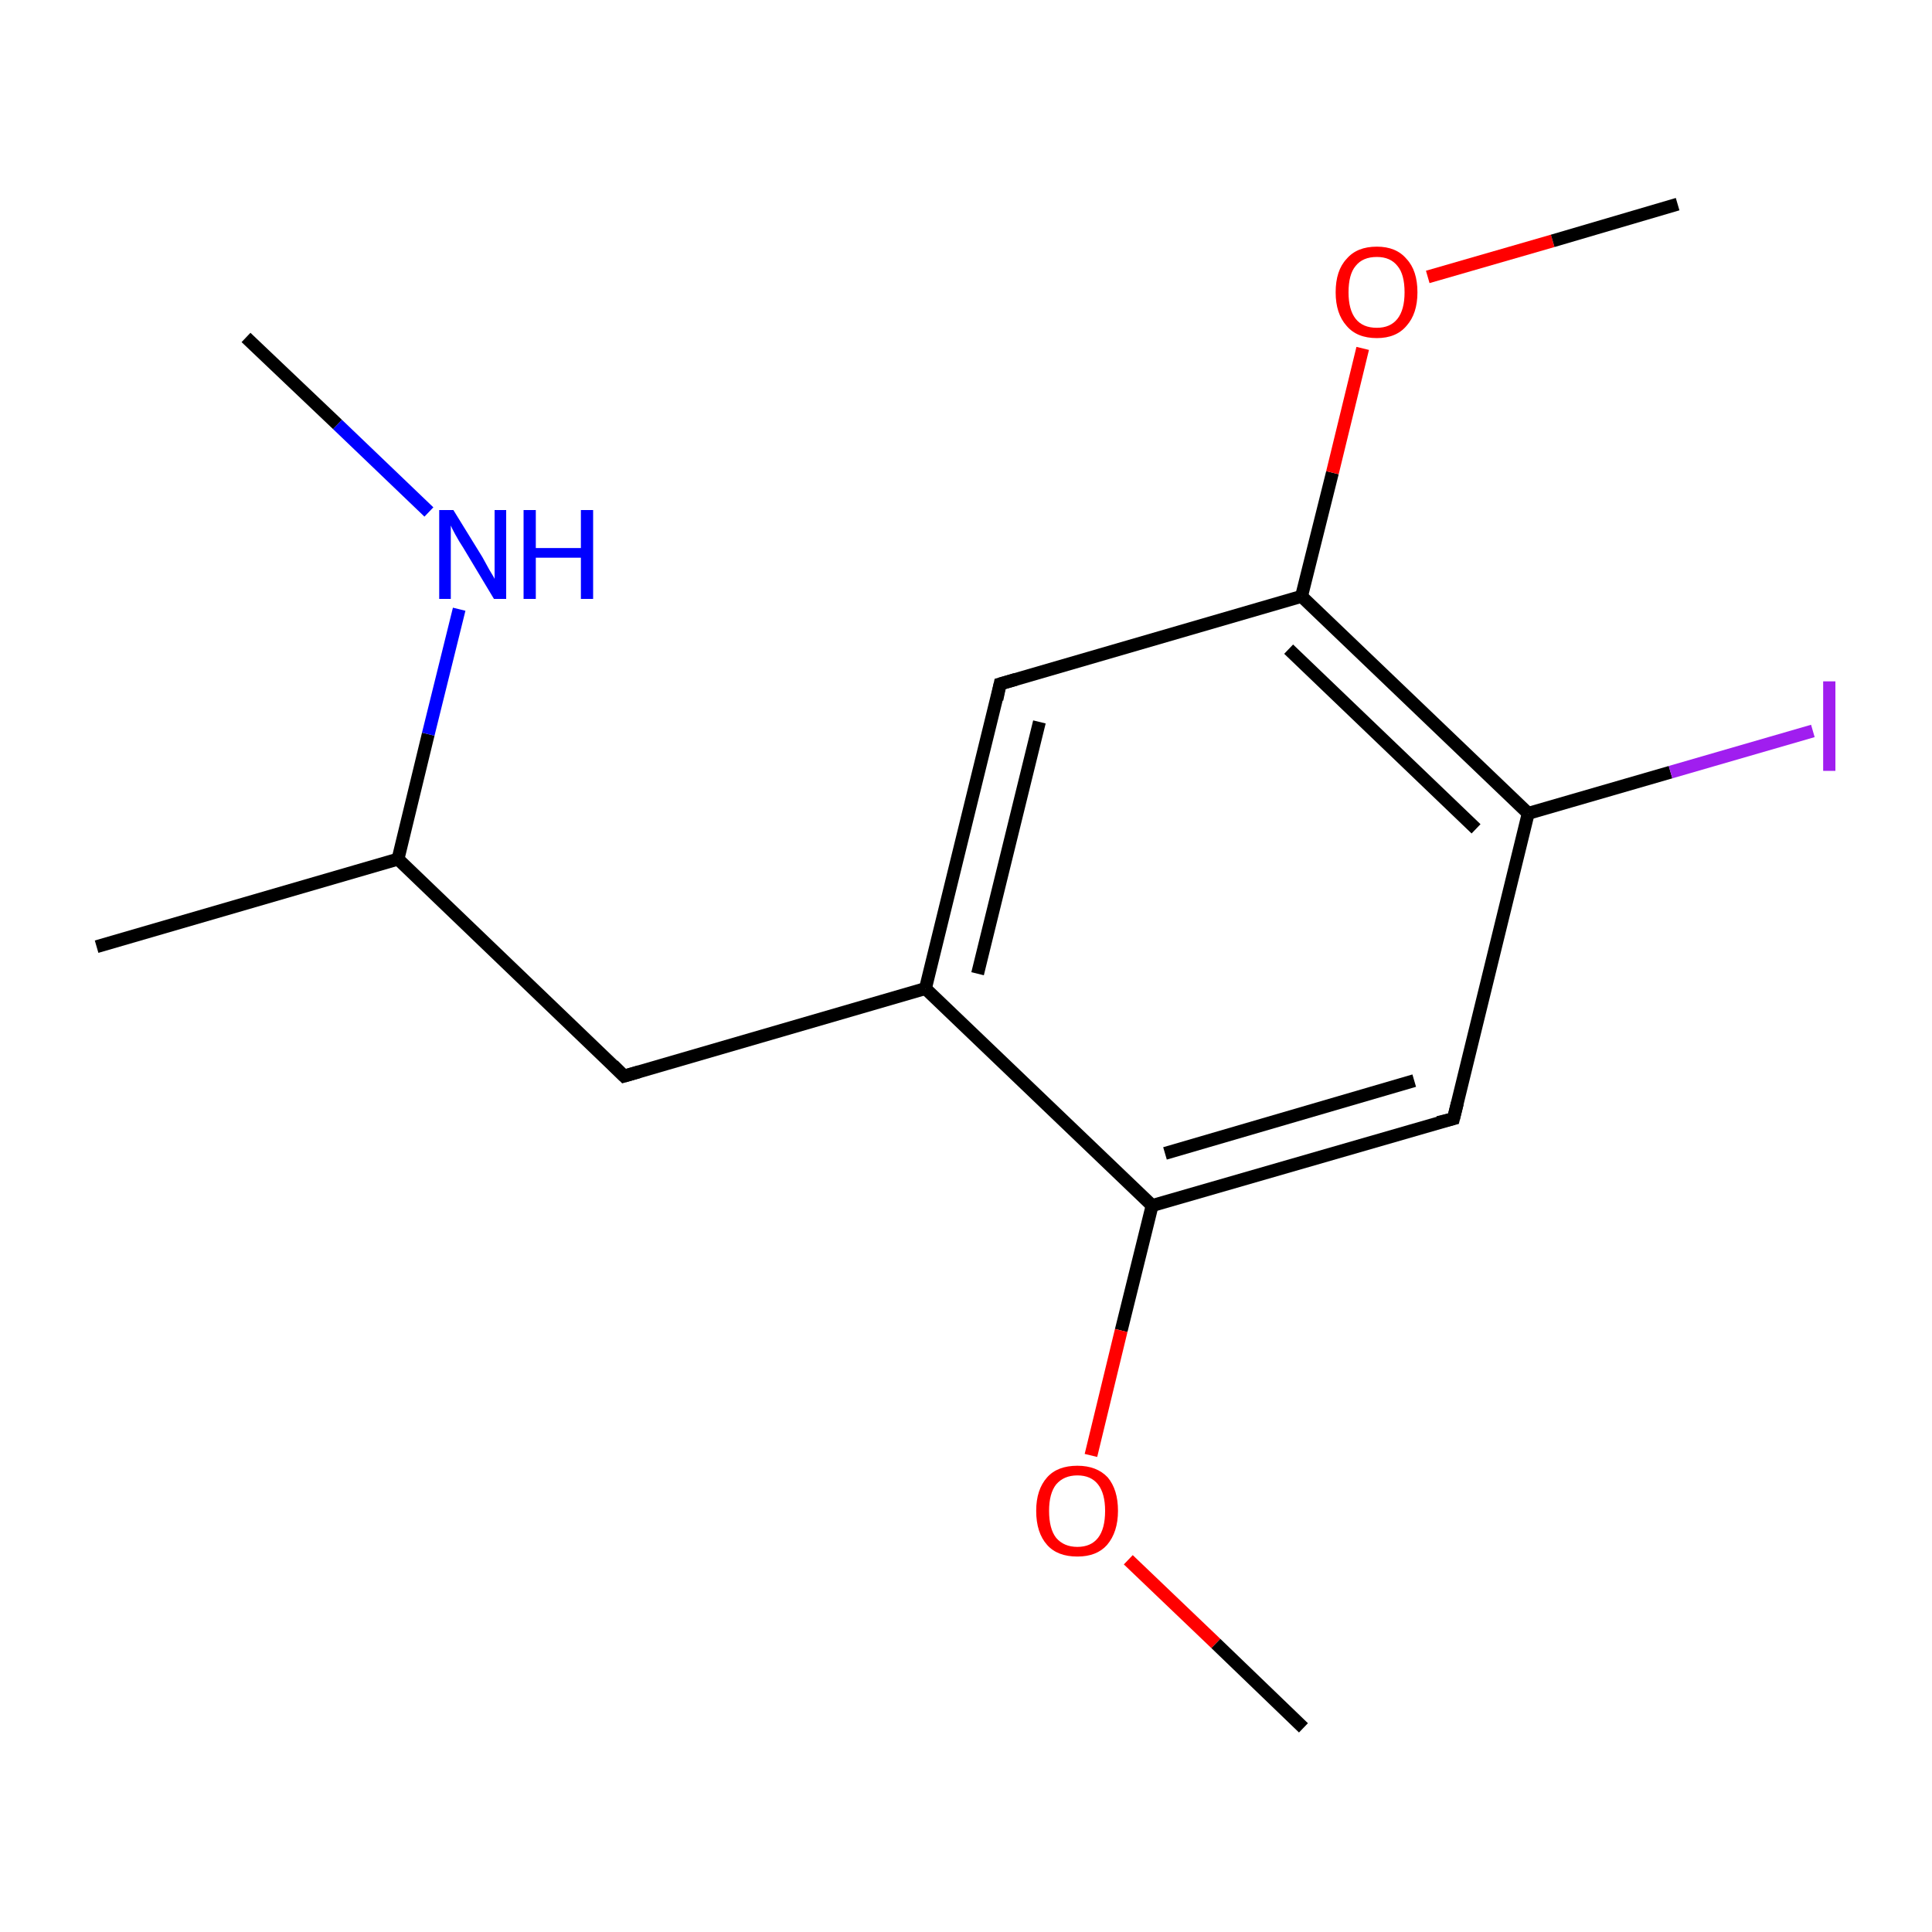 <?xml version='1.0' encoding='iso-8859-1'?>
<svg version='1.1' baseProfile='full'
              xmlns='http://www.w3.org/2000/svg'
                      xmlns:rdkit='http://www.rdkit.org/xml'
                      xmlns:xlink='http://www.w3.org/1999/xlink'
                  xml:space='preserve'
width='300px' height='300px' viewBox='0 0 300 300'>
<!-- END OF HEADER -->
<rect style='opacity:1.0;fill:#FFFFFF;stroke:none' width='300.0' height='300.0' x='0.0' y='0.0'> </rect>
<path class='bond-0 atom-0 atom-1' d='M 15.0,147.0 L 61.8,133.4' style='fill:none;fill-rule:evenodd;stroke:#000000;stroke-width:2.0px;stroke-linecap:butt;stroke-linejoin:miter;stroke-opacity:1' />
<path class='bond-1 atom-1 atom-2' d='M 61.8,133.4 L 96.9,167.1' style='fill:none;fill-rule:evenodd;stroke:#000000;stroke-width:2.0px;stroke-linecap:butt;stroke-linejoin:miter;stroke-opacity:1' />
<path class='bond-2 atom-2 atom-3' d='M 96.9,167.1 L 143.7,153.5' style='fill:none;fill-rule:evenodd;stroke:#000000;stroke-width:2.0px;stroke-linecap:butt;stroke-linejoin:miter;stroke-opacity:1' />
<path class='bond-3 atom-3 atom-4' d='M 143.7,153.5 L 155.3,106.2' style='fill:none;fill-rule:evenodd;stroke:#000000;stroke-width:2.0px;stroke-linecap:butt;stroke-linejoin:miter;stroke-opacity:1' />
<path class='bond-3 atom-3 atom-4' d='M 151.8,151.2 L 161.4,112.1' style='fill:none;fill-rule:evenodd;stroke:#000000;stroke-width:2.0px;stroke-linecap:butt;stroke-linejoin:miter;stroke-opacity:1' />
<path class='bond-4 atom-4 atom-5' d='M 155.3,106.2 L 202.1,92.6' style='fill:none;fill-rule:evenodd;stroke:#000000;stroke-width:2.0px;stroke-linecap:butt;stroke-linejoin:miter;stroke-opacity:1' />
<path class='bond-5 atom-5 atom-6' d='M 202.1,92.6 L 237.3,126.3' style='fill:none;fill-rule:evenodd;stroke:#000000;stroke-width:2.0px;stroke-linecap:butt;stroke-linejoin:miter;stroke-opacity:1' />
<path class='bond-5 atom-5 atom-6' d='M 200.1,100.8 L 229.2,128.7' style='fill:none;fill-rule:evenodd;stroke:#000000;stroke-width:2.0px;stroke-linecap:butt;stroke-linejoin:miter;stroke-opacity:1' />
<path class='bond-6 atom-6 atom-7' d='M 237.3,126.3 L 225.7,173.7' style='fill:none;fill-rule:evenodd;stroke:#000000;stroke-width:2.0px;stroke-linecap:butt;stroke-linejoin:miter;stroke-opacity:1' />
<path class='bond-7 atom-7 atom-8' d='M 225.7,173.7 L 178.9,187.2' style='fill:none;fill-rule:evenodd;stroke:#000000;stroke-width:2.0px;stroke-linecap:butt;stroke-linejoin:miter;stroke-opacity:1' />
<path class='bond-7 atom-7 atom-8' d='M 219.6,167.8 L 180.9,179.1' style='fill:none;fill-rule:evenodd;stroke:#000000;stroke-width:2.0px;stroke-linecap:butt;stroke-linejoin:miter;stroke-opacity:1' />
<path class='bond-8 atom-8 atom-9' d='M 178.9,187.2 L 174.1,206.6' style='fill:none;fill-rule:evenodd;stroke:#000000;stroke-width:2.0px;stroke-linecap:butt;stroke-linejoin:miter;stroke-opacity:1' />
<path class='bond-8 atom-8 atom-9' d='M 174.1,206.6 L 169.4,226.0' style='fill:none;fill-rule:evenodd;stroke:#FF0000;stroke-width:2.0px;stroke-linecap:butt;stroke-linejoin:miter;stroke-opacity:1' />
<path class='bond-9 atom-9 atom-10' d='M 175.2,242.2 L 188.8,255.2' style='fill:none;fill-rule:evenodd;stroke:#FF0000;stroke-width:2.0px;stroke-linecap:butt;stroke-linejoin:miter;stroke-opacity:1' />
<path class='bond-9 atom-9 atom-10' d='M 188.8,255.2 L 202.4,268.3' style='fill:none;fill-rule:evenodd;stroke:#000000;stroke-width:2.0px;stroke-linecap:butt;stroke-linejoin:miter;stroke-opacity:1' />
<path class='bond-10 atom-6 atom-11' d='M 237.3,126.3 L 259.4,119.9' style='fill:none;fill-rule:evenodd;stroke:#000000;stroke-width:2.0px;stroke-linecap:butt;stroke-linejoin:miter;stroke-opacity:1' />
<path class='bond-10 atom-6 atom-11' d='M 259.4,119.9 L 281.5,113.5' style='fill:none;fill-rule:evenodd;stroke:#A01EEF;stroke-width:2.0px;stroke-linecap:butt;stroke-linejoin:miter;stroke-opacity:1' />
<path class='bond-11 atom-5 atom-12' d='M 202.1,92.6 L 206.9,73.4' style='fill:none;fill-rule:evenodd;stroke:#000000;stroke-width:2.0px;stroke-linecap:butt;stroke-linejoin:miter;stroke-opacity:1' />
<path class='bond-11 atom-5 atom-12' d='M 206.9,73.4 L 211.6,54.1' style='fill:none;fill-rule:evenodd;stroke:#FF0000;stroke-width:2.0px;stroke-linecap:butt;stroke-linejoin:miter;stroke-opacity:1' />
<path class='bond-12 atom-12 atom-13' d='M 221.7,43.0 L 241.1,37.4' style='fill:none;fill-rule:evenodd;stroke:#FF0000;stroke-width:2.0px;stroke-linecap:butt;stroke-linejoin:miter;stroke-opacity:1' />
<path class='bond-12 atom-12 atom-13' d='M 241.1,37.4 L 260.5,31.7' style='fill:none;fill-rule:evenodd;stroke:#000000;stroke-width:2.0px;stroke-linecap:butt;stroke-linejoin:miter;stroke-opacity:1' />
<path class='bond-13 atom-1 atom-14' d='M 61.8,133.4 L 66.5,114.0' style='fill:none;fill-rule:evenodd;stroke:#000000;stroke-width:2.0px;stroke-linecap:butt;stroke-linejoin:miter;stroke-opacity:1' />
<path class='bond-13 atom-1 atom-14' d='M 66.5,114.0 L 71.3,94.6' style='fill:none;fill-rule:evenodd;stroke:#0000FF;stroke-width:2.0px;stroke-linecap:butt;stroke-linejoin:miter;stroke-opacity:1' />
<path class='bond-14 atom-14 atom-15' d='M 66.6,79.5 L 52.4,65.9' style='fill:none;fill-rule:evenodd;stroke:#0000FF;stroke-width:2.0px;stroke-linecap:butt;stroke-linejoin:miter;stroke-opacity:1' />
<path class='bond-14 atom-14 atom-15' d='M 52.4,65.9 L 38.2,52.4' style='fill:none;fill-rule:evenodd;stroke:#000000;stroke-width:2.0px;stroke-linecap:butt;stroke-linejoin:miter;stroke-opacity:1' />
<path class='bond-15 atom-8 atom-3' d='M 178.9,187.2 L 143.7,153.5' style='fill:none;fill-rule:evenodd;stroke:#000000;stroke-width:2.0px;stroke-linecap:butt;stroke-linejoin:miter;stroke-opacity:1' />
<path d='M 95.2,165.4 L 96.9,167.1 L 99.3,166.4' style='fill:none;stroke:#000000;stroke-width:2.0px;stroke-linecap:butt;stroke-linejoin:miter;stroke-miterlimit:10;stroke-opacity:1;' />
<path d='M 154.8,108.6 L 155.3,106.2 L 157.7,105.5' style='fill:none;stroke:#000000;stroke-width:2.0px;stroke-linecap:butt;stroke-linejoin:miter;stroke-miterlimit:10;stroke-opacity:1;' />
<path d='M 226.3,171.3 L 225.7,173.7 L 223.3,174.3' style='fill:none;stroke:#000000;stroke-width:2.0px;stroke-linecap:butt;stroke-linejoin:miter;stroke-miterlimit:10;stroke-opacity:1;' />
<path class='atom-9' d='M 160.9 234.6
Q 160.9 231.3, 162.6 229.4
Q 164.2 227.6, 167.3 227.6
Q 170.3 227.6, 172.0 229.4
Q 173.6 231.3, 173.6 234.6
Q 173.6 237.9, 171.9 239.9
Q 170.3 241.7, 167.3 241.7
Q 164.2 241.7, 162.6 239.9
Q 160.9 238.0, 160.9 234.6
M 167.3 240.2
Q 169.4 240.2, 170.5 238.8
Q 171.6 237.4, 171.6 234.6
Q 171.6 231.9, 170.5 230.5
Q 169.4 229.1, 167.3 229.1
Q 165.2 229.1, 164.0 230.5
Q 162.9 231.9, 162.9 234.6
Q 162.9 237.4, 164.0 238.8
Q 165.2 240.2, 167.3 240.2
' fill='#FF0000'/>
<path class='atom-11' d='M 283.1 105.8
L 285.0 105.8
L 285.0 119.7
L 283.1 119.7
L 283.1 105.8
' fill='#A01EEF'/>
<path class='atom-12' d='M 207.4 45.4
Q 207.4 42.0, 209.1 40.2
Q 210.7 38.3, 213.8 38.3
Q 216.8 38.3, 218.4 40.2
Q 220.1 42.0, 220.1 45.4
Q 220.1 48.7, 218.4 50.6
Q 216.8 52.5, 213.8 52.5
Q 210.7 52.5, 209.1 50.6
Q 207.4 48.7, 207.4 45.4
M 213.8 50.9
Q 215.9 50.9, 217.0 49.5
Q 218.1 48.1, 218.1 45.4
Q 218.1 42.6, 217.0 41.3
Q 215.9 39.9, 213.8 39.9
Q 211.6 39.9, 210.5 41.3
Q 209.4 42.6, 209.4 45.4
Q 209.4 48.1, 210.5 49.5
Q 211.6 50.9, 213.8 50.9
' fill='#FF0000'/>
<path class='atom-14' d='M 70.4 79.2
L 74.9 86.5
Q 75.3 87.2, 76.0 88.5
Q 76.8 89.8, 76.8 89.9
L 76.8 79.2
L 78.6 79.2
L 78.6 93.0
L 76.7 93.0
L 71.9 85.0
Q 71.3 84.1, 70.7 83.0
Q 70.1 81.9, 70.0 81.6
L 70.0 93.0
L 68.2 93.0
L 68.2 79.2
L 70.4 79.2
' fill='#0000FF'/>
<path class='atom-14' d='M 81.3 79.2
L 83.2 79.2
L 83.2 85.1
L 90.2 85.1
L 90.2 79.2
L 92.1 79.2
L 92.1 93.0
L 90.2 93.0
L 90.2 86.6
L 83.2 86.6
L 83.2 93.0
L 81.3 93.0
L 81.3 79.2
' fill='#0000FF'/>
</svg>
